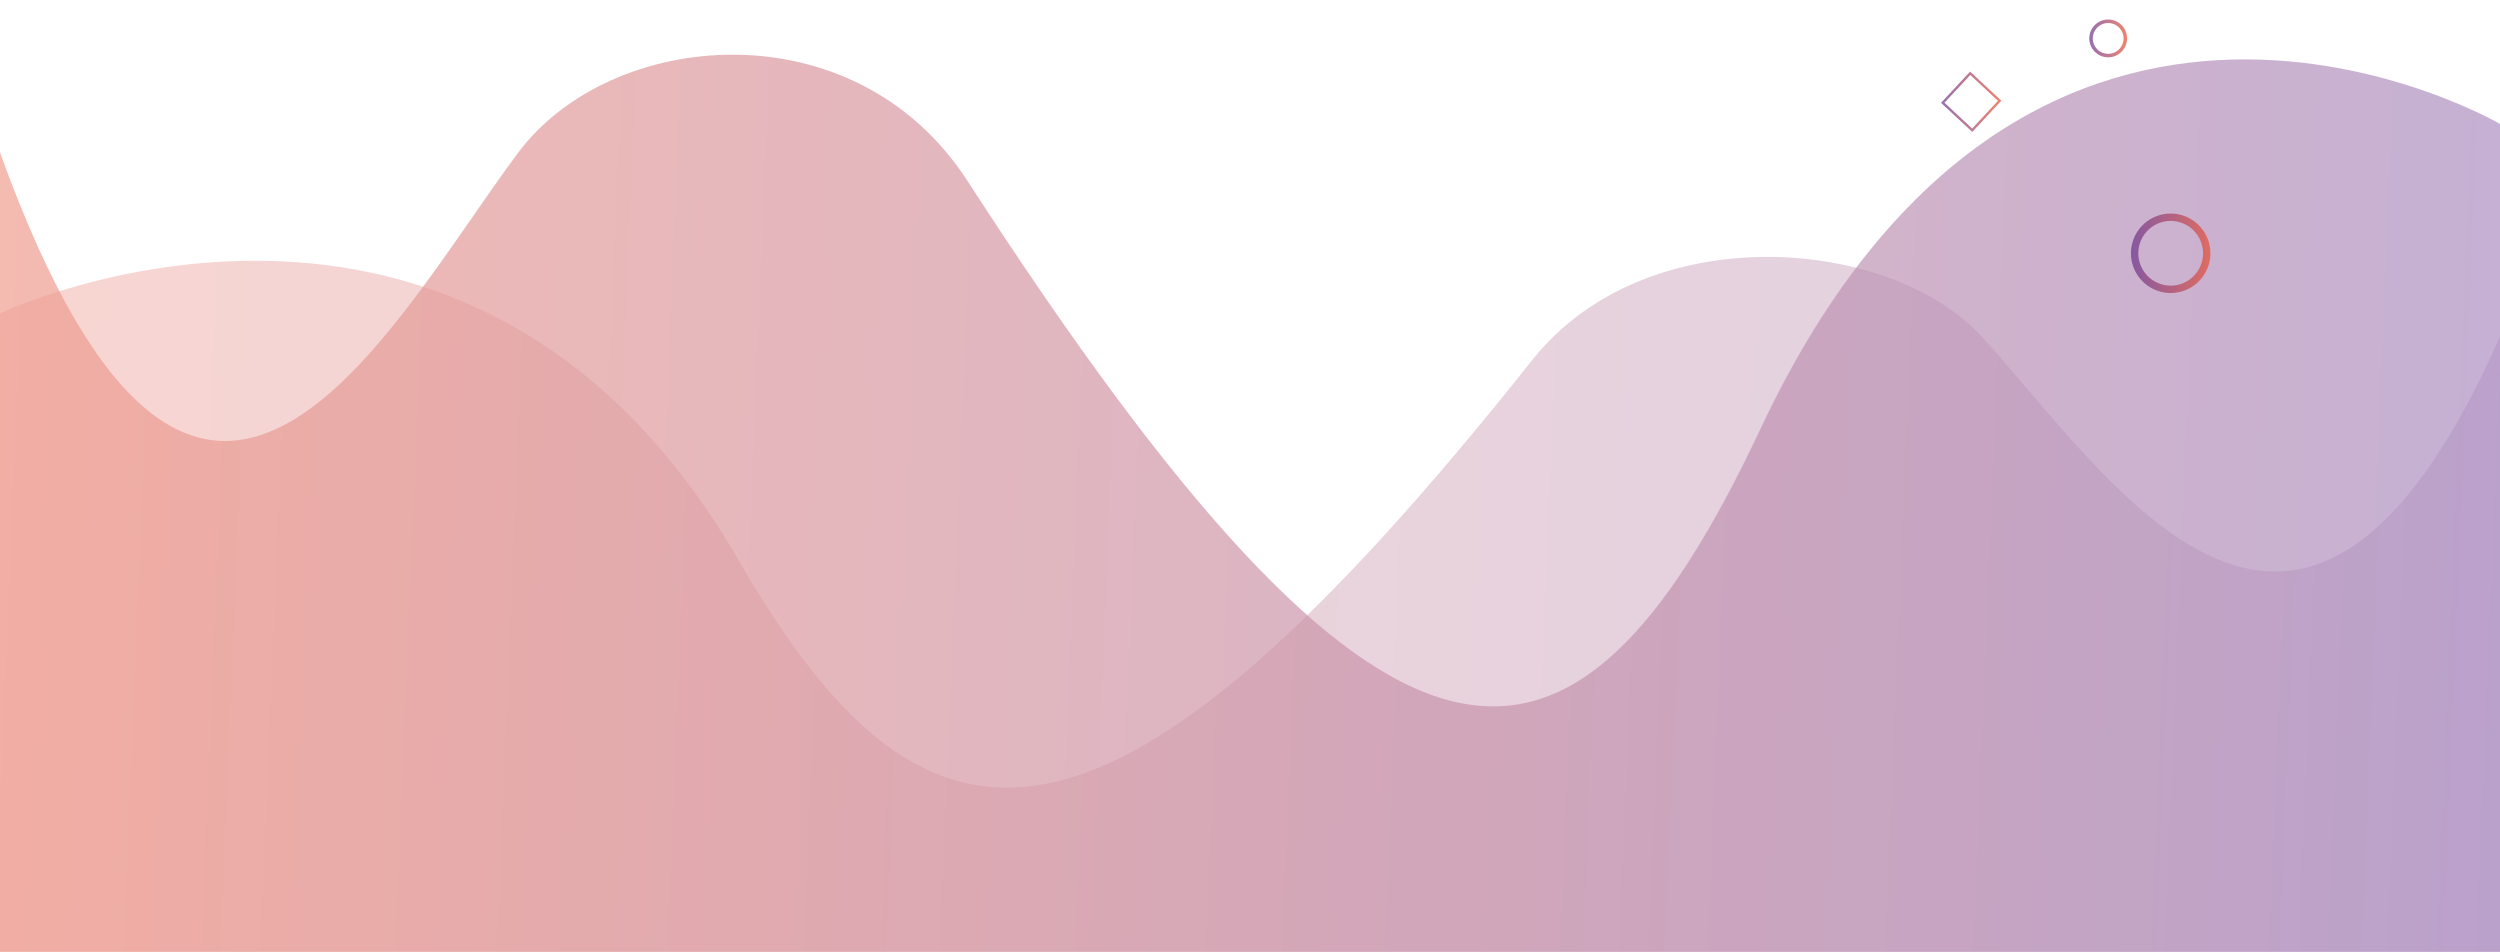 <svg id="Layer_1" data-name="Layer 1" xmlns="http://www.w3.org/2000/svg" xmlns:xlink="http://www.w3.org/1999/xlink" viewBox="0 0 1919.76 730.99"><defs><style>.cls-1{opacity:0.55;}.cls-2{opacity:0.41;fill:url(#linear-gradient);}.cls-3,.cls-4{opacity:0.69;}.cls-3{fill:url(#linear-gradient-2);}.cls-5{fill:url(#linear-gradient-3);}.cls-6{fill:url(#linear-gradient-4);}.cls-7{fill:url(#linear-gradient-5);}</style><linearGradient id="linear-gradient" x1="-5782.35" y1="-3886.67" x2="-3767.32" y2="-3803.22" gradientTransform="translate(-3866 -3290.54) rotate(180)" gradientUnits="userSpaceOnUse"><stop offset="0" stop-color="#67308c"/><stop offset="1" stop-color="#e84c2f"/></linearGradient><linearGradient id="linear-gradient-2" x1="-5789.04" y1="-3722.65" x2="-3773.62" y2="-3639.18" xlink:href="#linear-gradient"/><linearGradient id="linear-gradient-3" x1="1636.38" y1="194.5" x2="1697.38" y2="194.5" gradientTransform="matrix(1, 0, 0, 1, 0, 0)" xlink:href="#linear-gradient"/><linearGradient id="linear-gradient-4" x1="1604.38" y1="29.5" x2="1633.38" y2="29.5" gradientTransform="matrix(1, 0, 0, 1, 0, 0)" xlink:href="#linear-gradient"/><linearGradient id="linear-gradient-5" x1="1490.55" y1="78.15" x2="1536.85" y2="78.15" gradientTransform="matrix(1, 0, 0, 1, 0, 0)" xlink:href="#linear-gradient"/></defs><title>Artboard 6ldpi</title><g class="cls-1"><path class="cls-2" d="M1919.76,258.45v500S1597.09,1055.36,1010.88,904C247.88,707,0,758.46,0,758.46V240.59S359,69.71,567.76,431.07c145.71,252.27,284.58,253.79,609-154.76,87-109.54,274-95.24,345-17.86C1621,366.62,1766.76,603.69,1919.76,258.45Z"/><path class="cls-3" d="M0,117.11V731H1919.76V95.18s-359-209.81-567.76,233.87C1206.29,638.8,1067.42,640.66,743,139,656,4.54,469,22.1,398,117.11,298.75,249.92,153,541,0,117.11Z"/></g><g class="cls-4"><path class="cls-5" d="M1666.88,225a30.5,30.5,0,1,1,0-61h0a30.5,30.5,0,1,1,0,61Zm0-55.34h0a24.84,24.84,0,1,0,0,49.68h0a24.84,24.84,0,1,0,0-49.68Z"/></g><g class="cls-4"><path class="cls-6" d="M1618.88,44a14.5,14.5,0,0,1,0-29h0a14.5,14.5,0,0,1,0,29Zm0-26.31h0a11.81,11.81,0,0,0,0,23.62h0a11.81,11.81,0,0,0,0-23.62Z"/></g><g class="cls-4"><path class="cls-7" d="M1514.53,101.3l-24-22.32,22.32-24,24,22.32Zm-21.39-22.41,21.3,19.82,19.82-21.3L1513,57.59Z"/></g></svg>